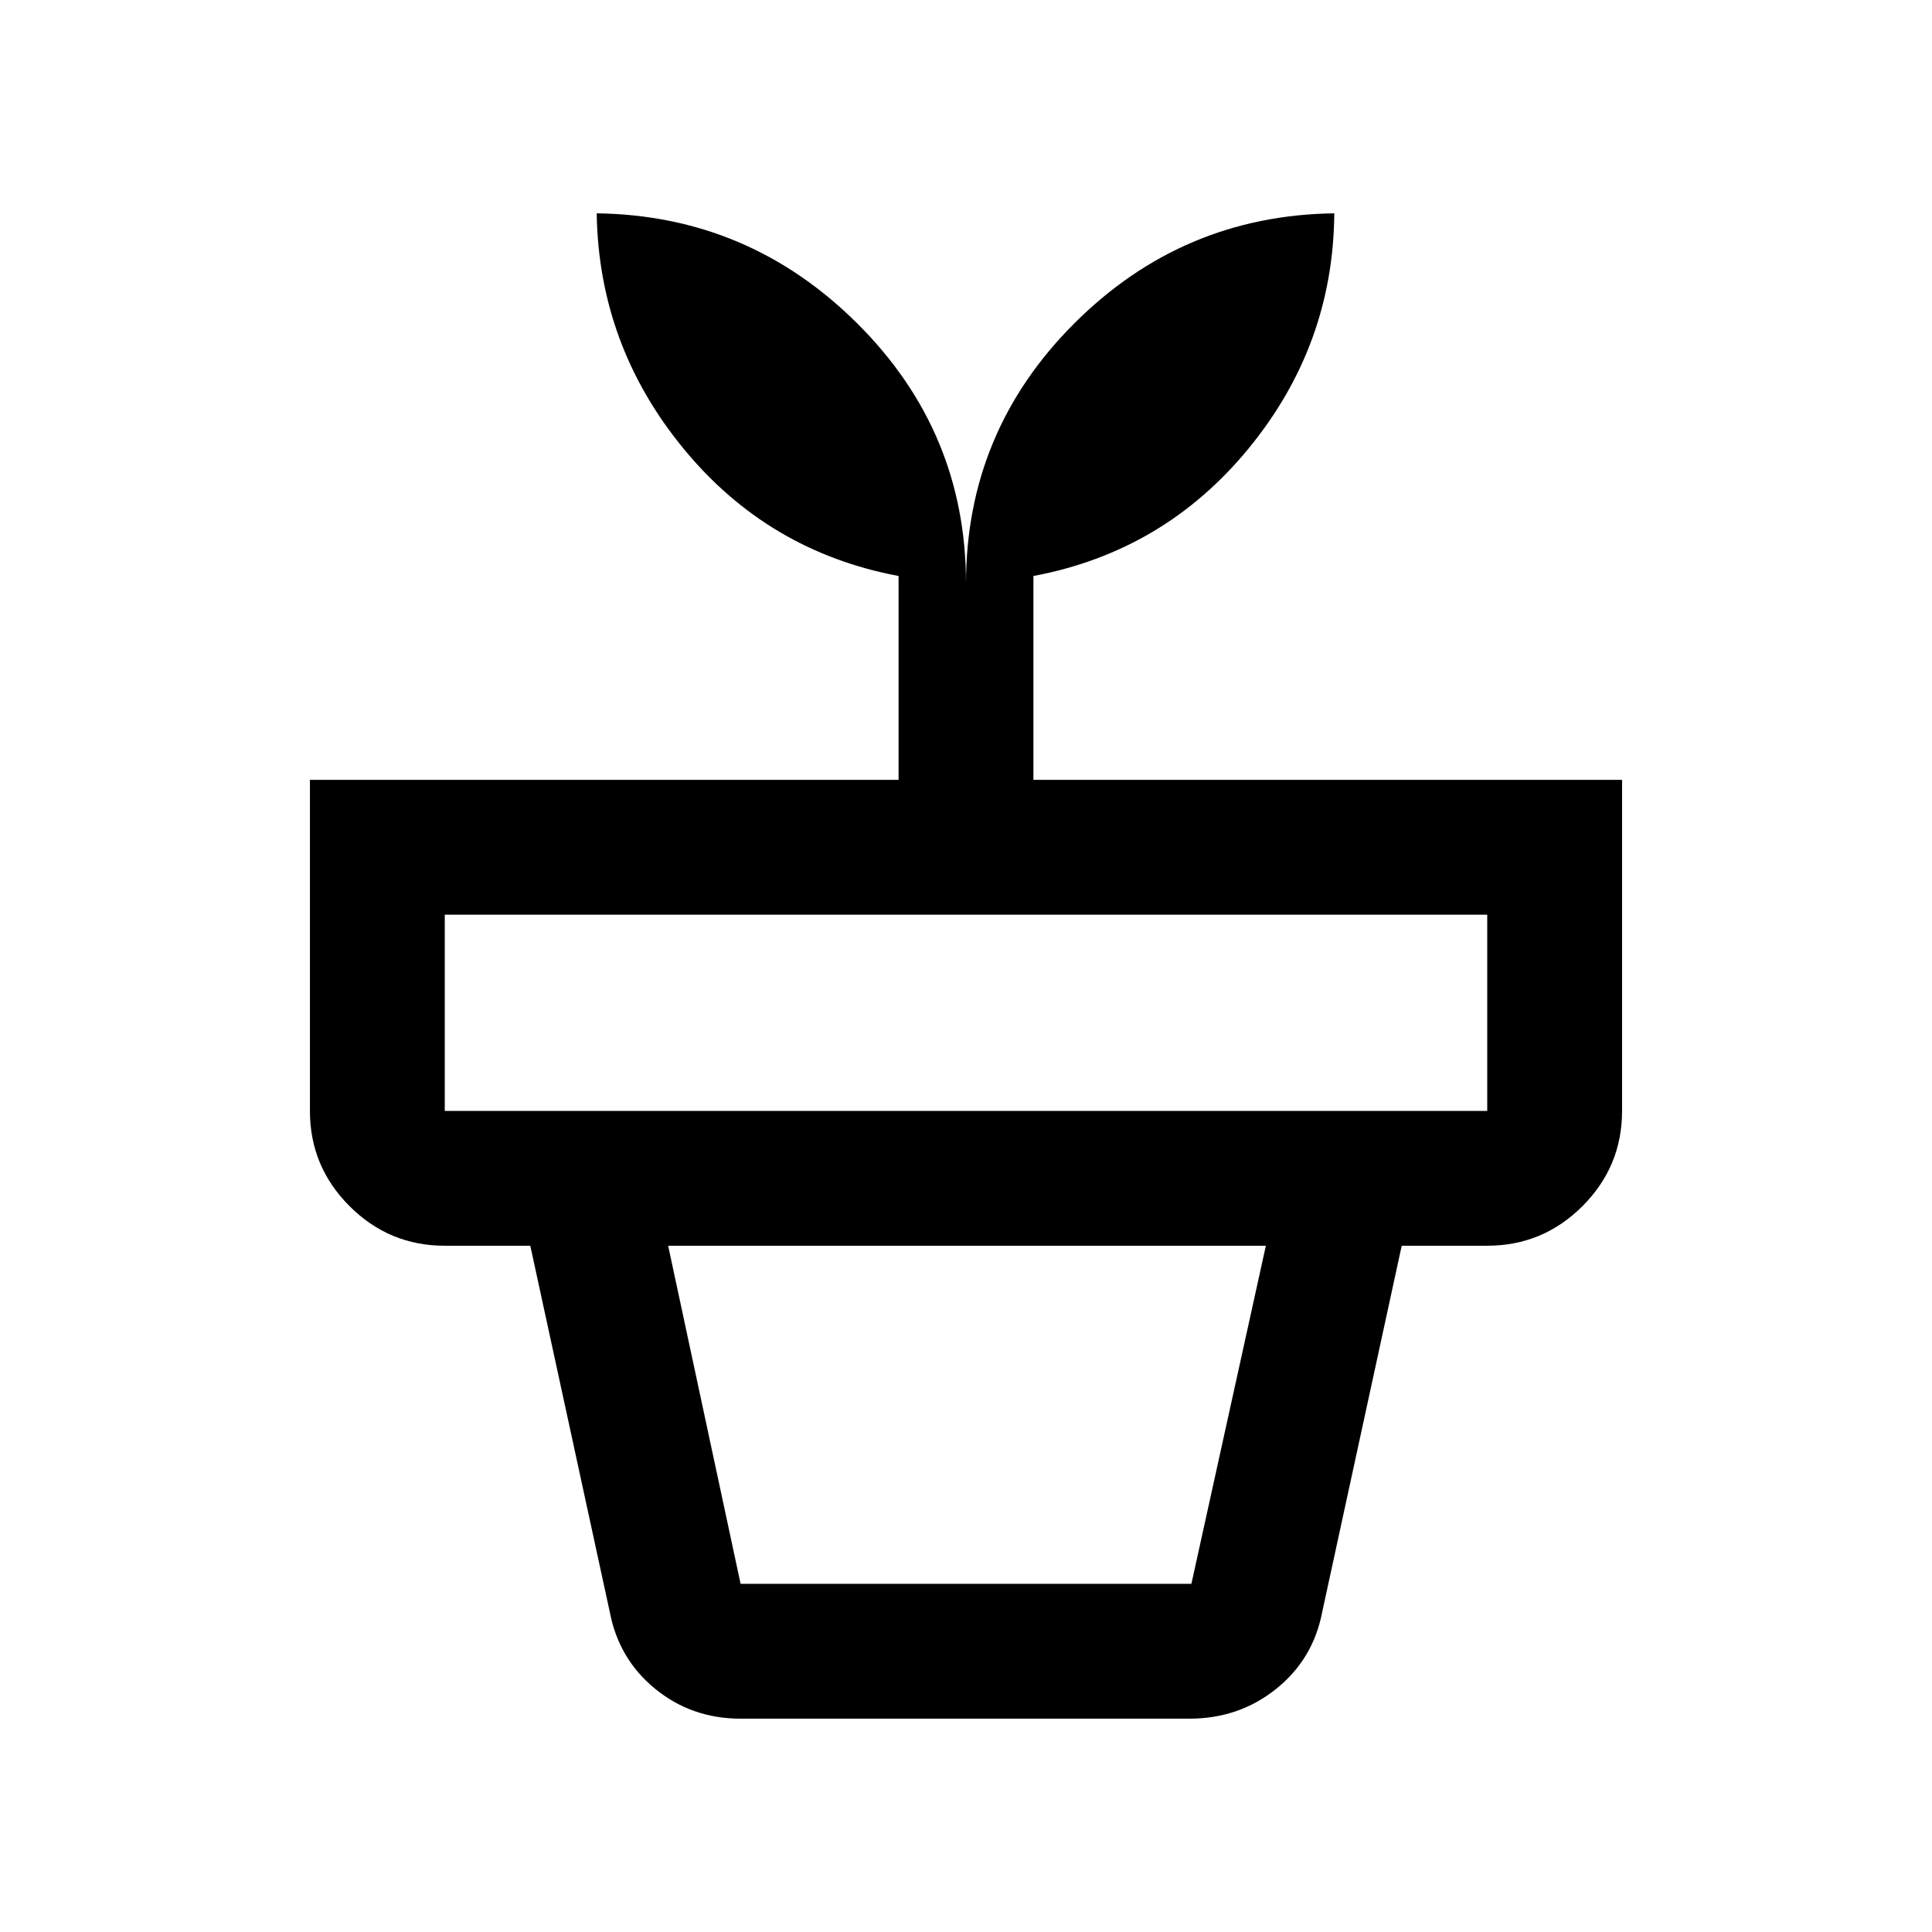 <svg xmlns="http://www.w3.org/2000/svg" height="20" viewBox="0 -960 960 960" width="20"><path d="M368-173h224l37-168H332l36 168Zm0 67q-24.2 0-42.35-14.75Q307.5-135.5 303-159l-39.5-182h433L657-159q-4.5 23.5-22.95 38.25T591-106H368ZM221-408h518v-97.5H221v97.5Zm259-262q0-75.5 53.75-129.25T663-854q-.5 65.5-42.5 116.75t-107 63.46v101.29H806V-408q0 27.64-19.68 47.32T739-341H221q-27.64 0-47.32-19.68T154-408v-164.5h292.5v-101.29q-65-12.21-107-63.46T296.5-854q75.5 1 129.5 54.75T480-670Z"/></svg>